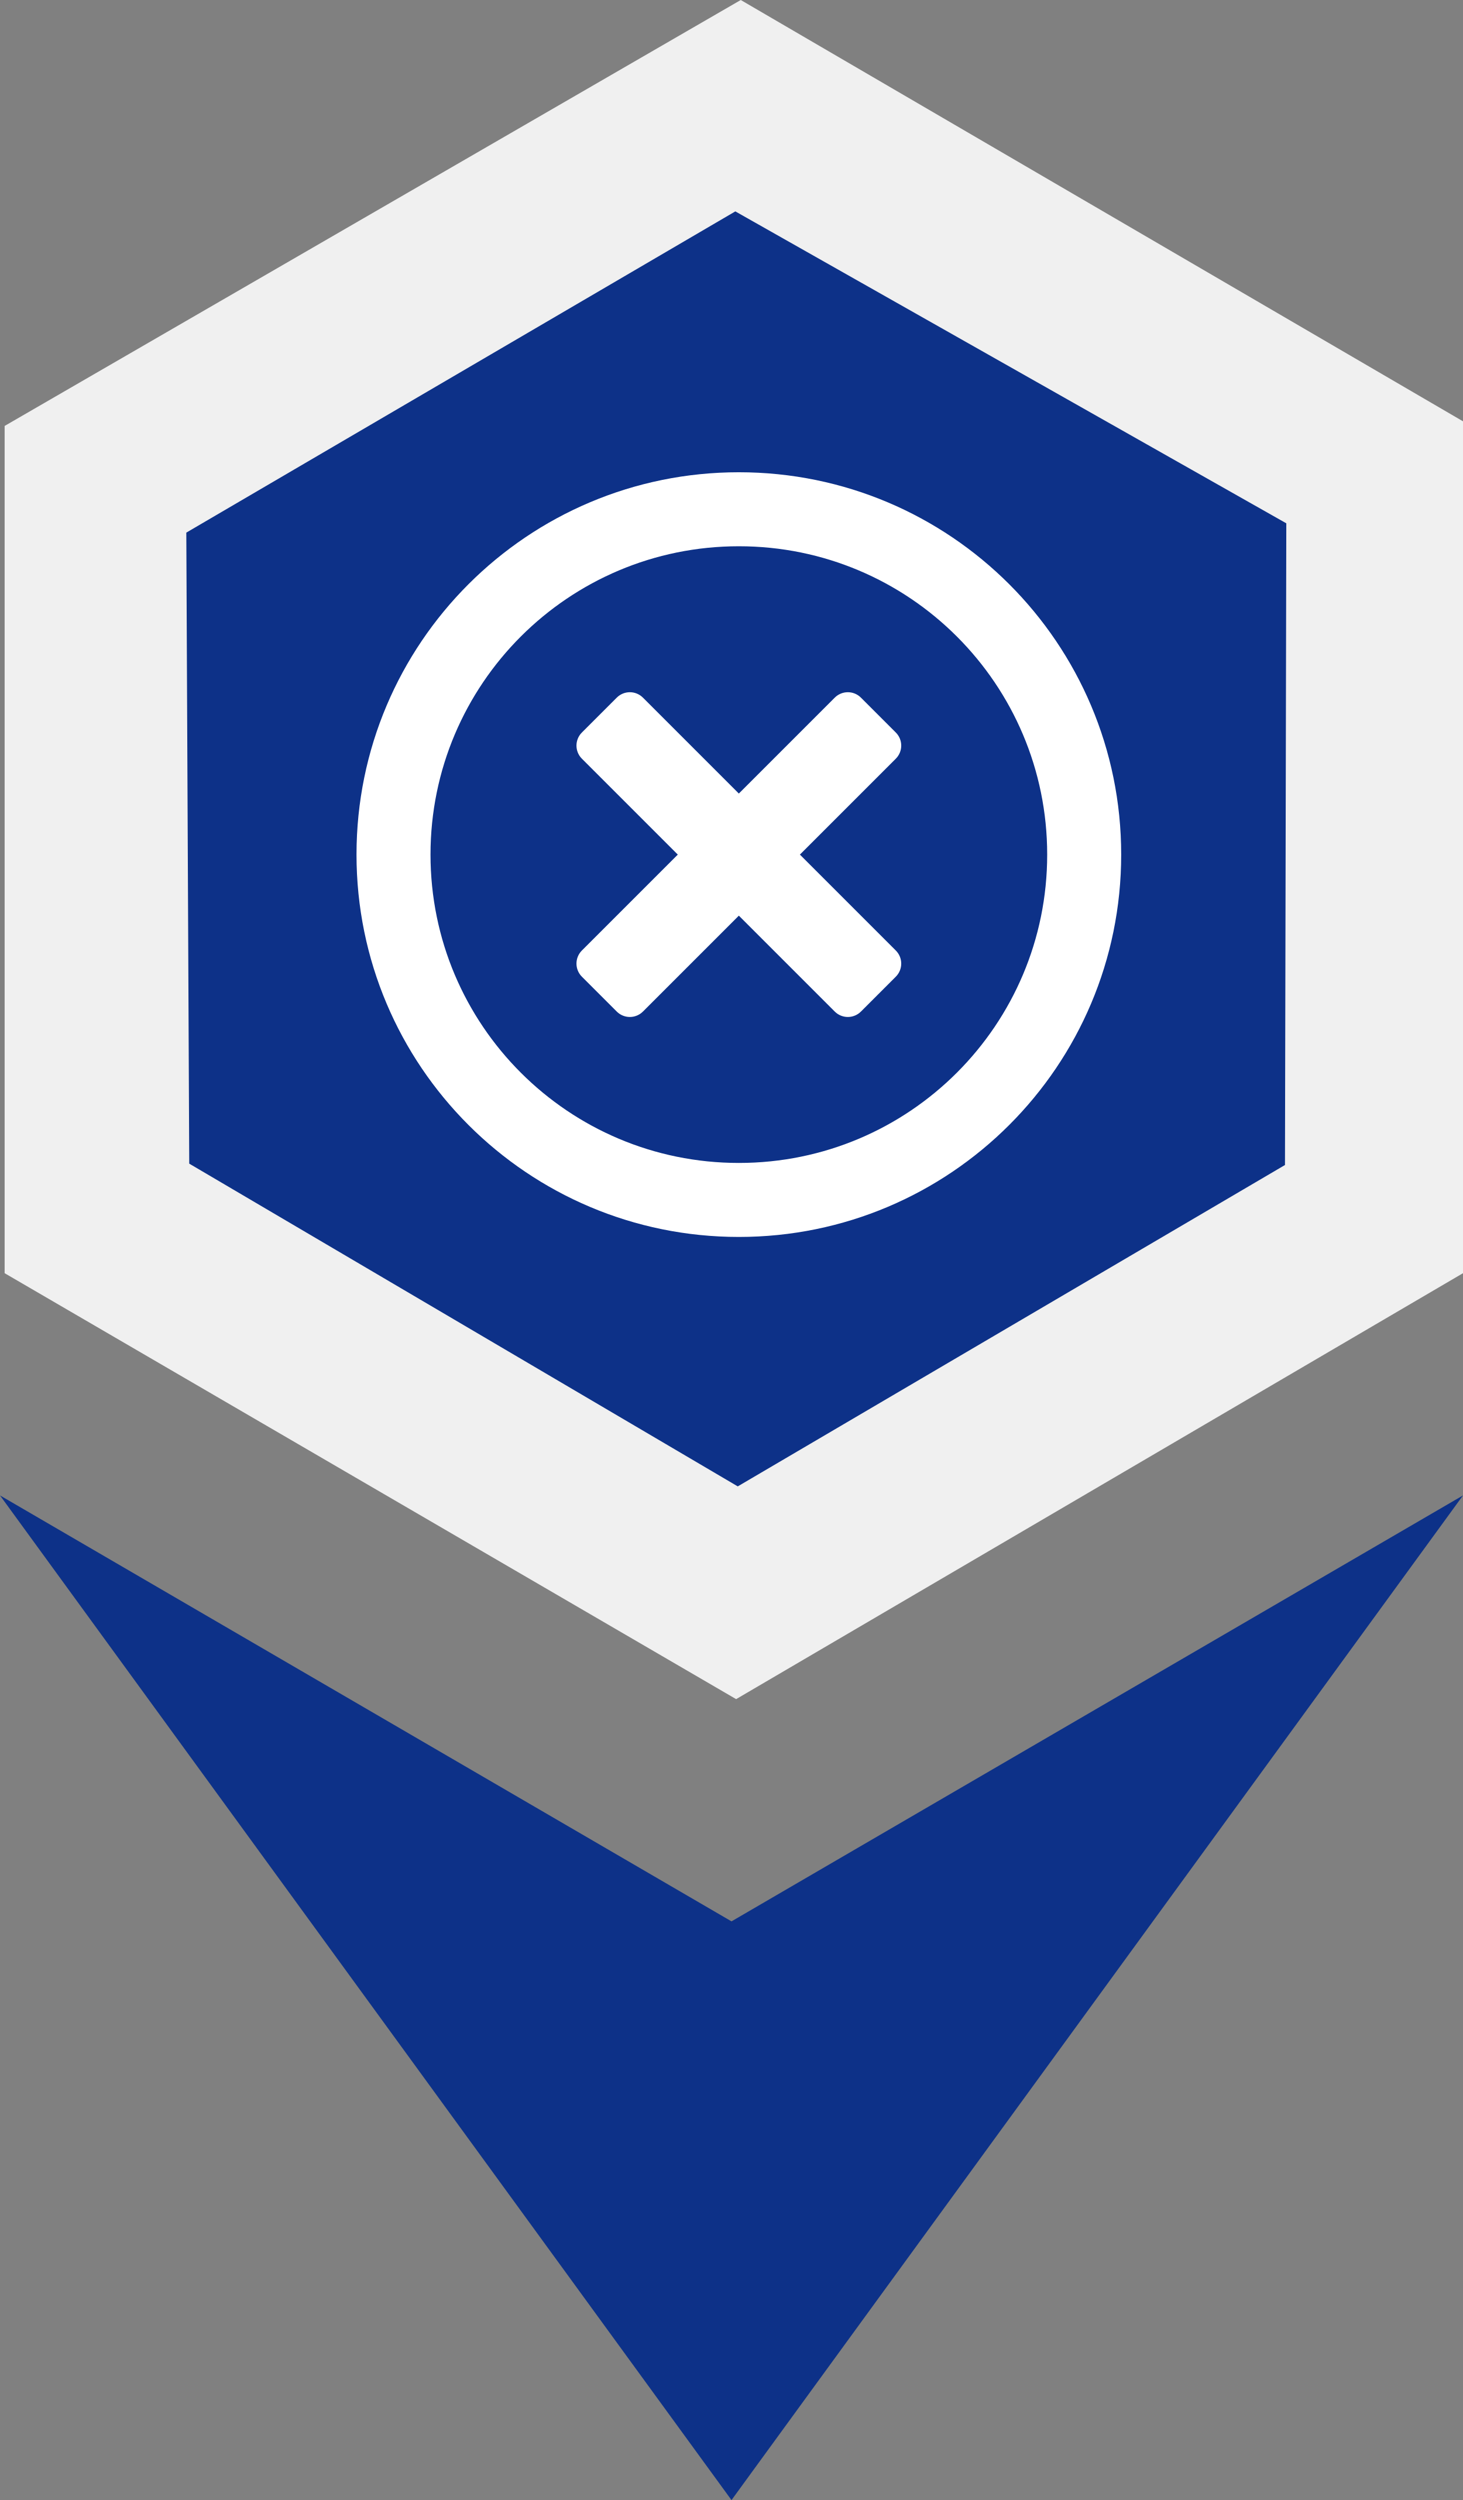 <?xml version="1.0" encoding="UTF-8" standalone="no"?>
<!DOCTYPE svg PUBLIC "-//W3C//DTD SVG 1.1//EN" "http://www.w3.org/Graphics/SVG/1.1/DTD/svg11.dtd">
<svg width="100%" height="100%" viewBox="0 0 316 540" version="1.1" xmlns="http://www.w3.org/2000/svg" xmlns:xlink="http://www.w3.org/1999/xlink" xml:space="preserve" xmlns:serif="http://www.serif.com/" style="fill-rule:evenodd;clip-rule:evenodd;stroke-linejoin:round;stroke-miterlimit:2;">
    <rect x="0" y="0" width="316" height="540" fill="#808080" stroke="none"/>
    <g id="BASE">
    </g>
    <path d="M0,323L158,415L316,323L158,540L0,323Z" style="fill:rgb(13,49,136);"/>
    <path d="M160,0L1,92L1,275L159,367L316,275L316,91L160,0Z" style="fill:rgb(240,240,240);"/>
    <path d="M40.242,115.042L158.827,45.659L277.834,113.031L277.547,251.632L159.352,321.048L40.874,251.337L40.242,115.042Z" style="fill:rgb(13,49,136);"/>
    <g transform="matrix(0.333,0,0,0.333,74.339,99.339)">
        <path d="M256,8C119,8 8,119 8,256C8,393 119,504 256,504C393,504 504,393 504,256C504,119 393,8 256,8ZM256,456C145.5,456 56,366.5 56,256C56,145.5 145.5,56 256,56C366.5,56 456,145.5 456,256C456,366.5 366.5,456 256,456ZM357.8,193.8L295.6,256L357.8,318.2C362.5,322.9 362.5,330.5 357.8,335.2L335.2,357.8C330.5,362.5 322.9,362.5 318.2,357.8L256,295.6L193.8,357.8C189.1,362.5 181.5,362.5 176.8,357.8L154.2,335.2C149.5,330.5 149.5,322.9 154.2,318.2L216.4,256L154.2,193.8C149.5,189.1 149.5,181.5 154.2,176.8L176.8,154.2C181.5,149.5 189.1,149.5 193.8,154.2L256,216.4L318.2,154.2C322.9,149.5 330.5,149.5 335.2,154.2L357.8,176.8C362.5,181.5 362.5,189.1 357.8,193.8Z" style="fill:white;fill-rule:nonzero;"/>
    </g>
</svg>
